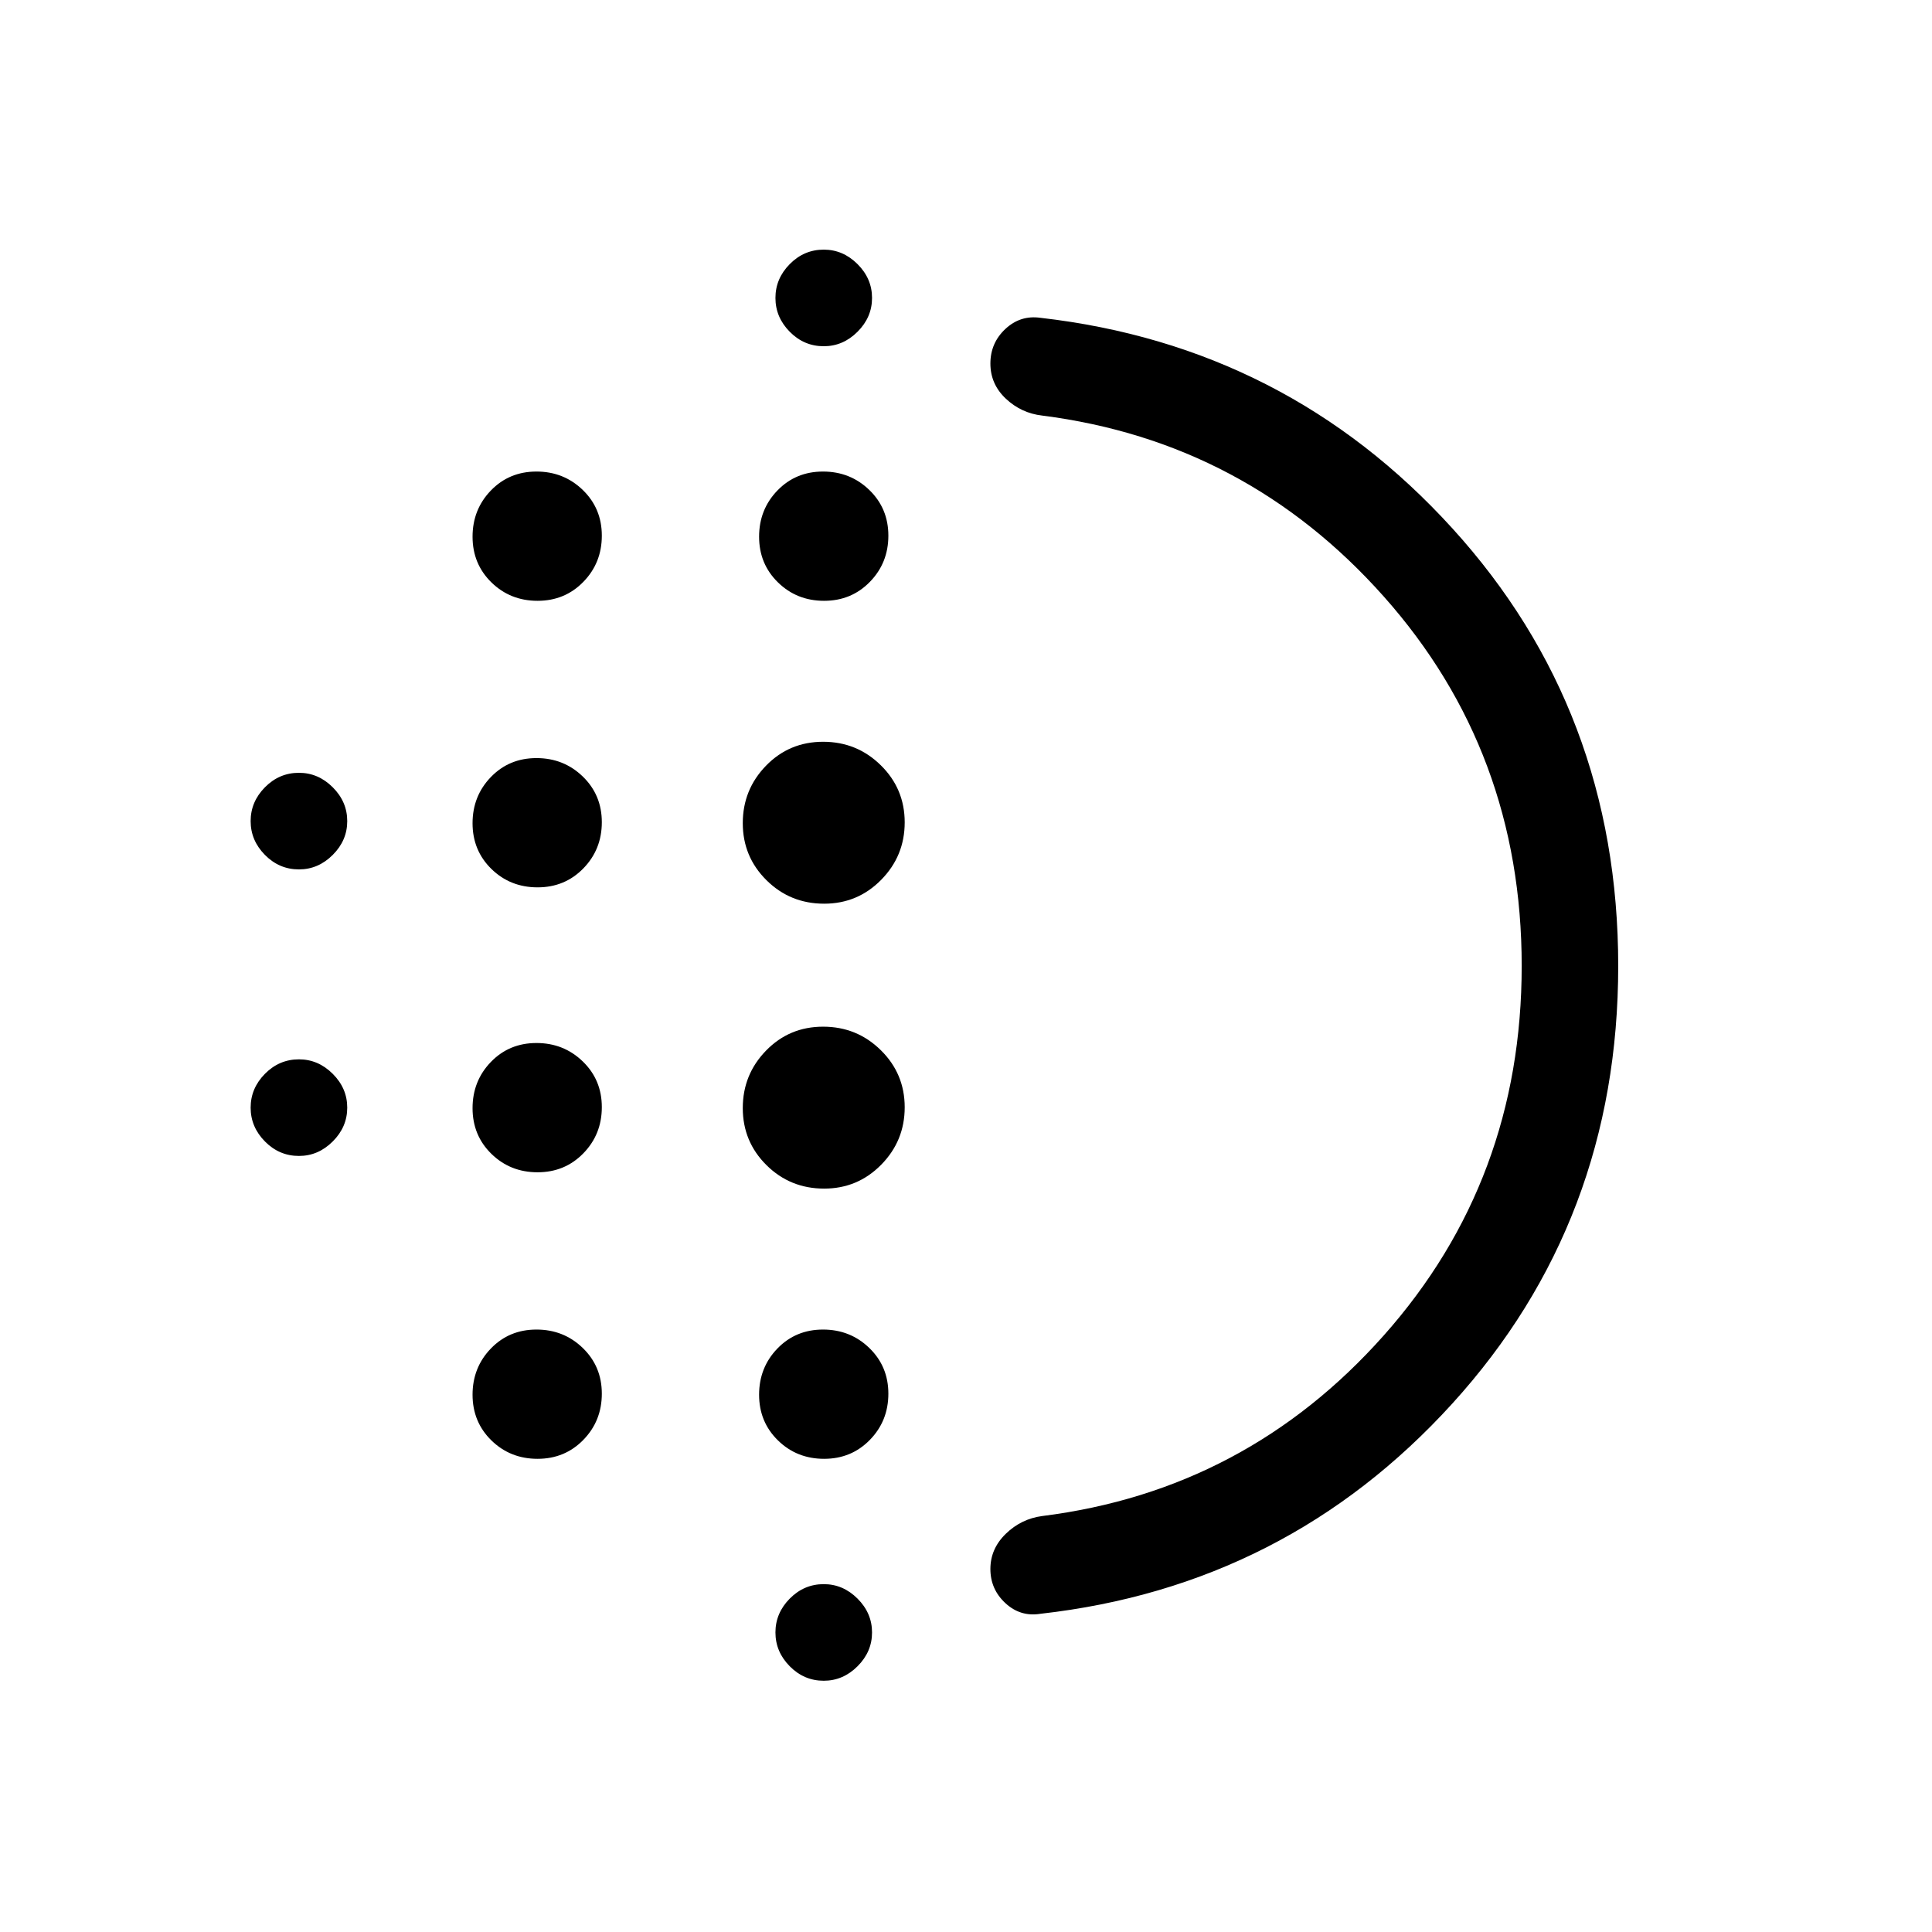 <svg xmlns="http://www.w3.org/2000/svg" height="20" viewBox="0 -960 960 960" width="20"><path d="M267.11-377.5q-13.57 0-22.94-9.16-9.36-9.16-9.36-22.69 0-13.54 9.1-22.96 9.1-9.42 22.65-9.42 13.56 0 23.02 9.16 9.46 9.15 9.46 22.69 0 13.54-9.18 22.96-9.18 9.42-22.75 9.42Zm0 142.38q-13.57 0-22.94-9.15-9.36-9.16-9.36-22.7 0-13.53 9.1-22.96 9.1-9.42 22.65-9.42 13.56 0 23.02 9.16 9.46 9.16 9.46 22.7 0 13.53-9.18 22.95t-22.75 9.42Zm0-283.96q-13.57 0-22.94-9.15-9.36-9.16-9.36-22.7t9.1-22.96q9.1-9.42 22.65-9.42 13.56 0 23.02 9.16 9.46 9.16 9.46 22.69 0 13.54-9.18 22.96-9.18 9.42-22.75 9.42ZM148.54-528q-9.79 0-16.9-7.2-7.1-7.2-7.1-16.8 0-9.6 7.1-16.8 7.11-7.2 16.9-7.2 9.6 0 16.8 7.2 7.2 7.2 7.2 16.8 0 9.6-7.2 16.8-7.2 7.2-16.8 7.2Zm118.57-133.46q-13.57 0-22.94-9.16-9.36-9.16-9.36-22.69 0-13.54 9.1-22.96 9.1-9.42 22.65-9.42 13.56 0 23.02 9.16 9.46 9.15 9.46 22.69 0 13.54-9.18 22.96-9.18 9.42-22.75 9.42ZM148.54-385.62q-9.79 0-16.9-7.2-7.1-7.2-7.1-16.8 0-9.6 7.1-16.8 7.11-7.2 16.9-7.2 9.6 0 16.8 7.2 7.2 7.2 7.2 16.8 0 9.6-7.2 16.8-7.2 7.2-16.8 7.2Zm260.77 260.77q-9.79 0-16.9-7.2-7.1-7.2-7.1-16.8 0-9.6 7.1-16.8 7.11-7.2 16.9-7.2 9.6 0 16.8 7.2 7.2 7.2 7.2 16.8 0 9.6-7.2 16.8-7.2 7.2-16.8 7.2Zm0-663.11q-9.79 0-16.9-7.2-7.1-7.2-7.1-16.8 0-9.6 7.1-16.8 7.11-7.2 16.9-7.2 9.6 0 16.8 7.2 7.2 7.2 7.2 16.8 0 9.6-7.2 16.8-7.2 7.2-16.8 7.2Zm.18 126.5q-13.57 0-22.93-9.16-9.37-9.16-9.37-22.69 0-13.54 9.1-22.96 9.11-9.42 22.66-9.42t23.01 9.16q9.46 9.15 9.46 22.69 0 13.54-9.18 22.96-9.18 9.42-22.75 9.42Zm.03 292.07q-16.9 0-28.67-11.67-11.77-11.67-11.77-28.35 0-16.67 11.56-28.55 11.56-11.89 28.36-11.89 16.81 0 28.67 11.68 11.87 11.68 11.87 28.37 0 16.68-11.68 28.55-11.67 11.86-28.34 11.86Zm0-141.57q-16.9 0-28.67-11.68-11.77-11.67-11.77-28.34 0-16.68 11.56-28.56 11.56-11.88 28.36-11.88 16.81 0 28.67 11.68 11.87 11.68 11.87 28.36 0 16.69-11.68 28.55-11.67 11.87-28.34 11.87Zm-.03 275.84q-13.57 0-22.93-9.15-9.37-9.16-9.37-22.7 0-13.53 9.1-22.96 9.11-9.42 22.66-9.42t23.01 9.16q9.46 9.16 9.46 22.7 0 13.53-9.18 22.95t-22.75 9.42Zm346.63-244.93q0-106.45-68.48-183.49-68.49-77.04-169.76-89.96-10.44-1.19-18.1-8.41-7.66-7.22-7.66-17.44 0-10.23 7.44-17.19 7.44-6.96 17.44-5.54 122.26 13.98 204.67 104.62 82.41 90.64 82.41 217.42 0 126.77-82.44 217.47Q639.21-171.88 517-158.12q-9.97 1.62-17.43-5.29-7.45-6.9-7.45-16.96 0-10.07 7.66-17.5 7.66-7.44 18.1-8.82 101.3-12.72 169.77-89.81 68.47-77.1 68.47-183.55Zm-263 .05Z"/></svg>